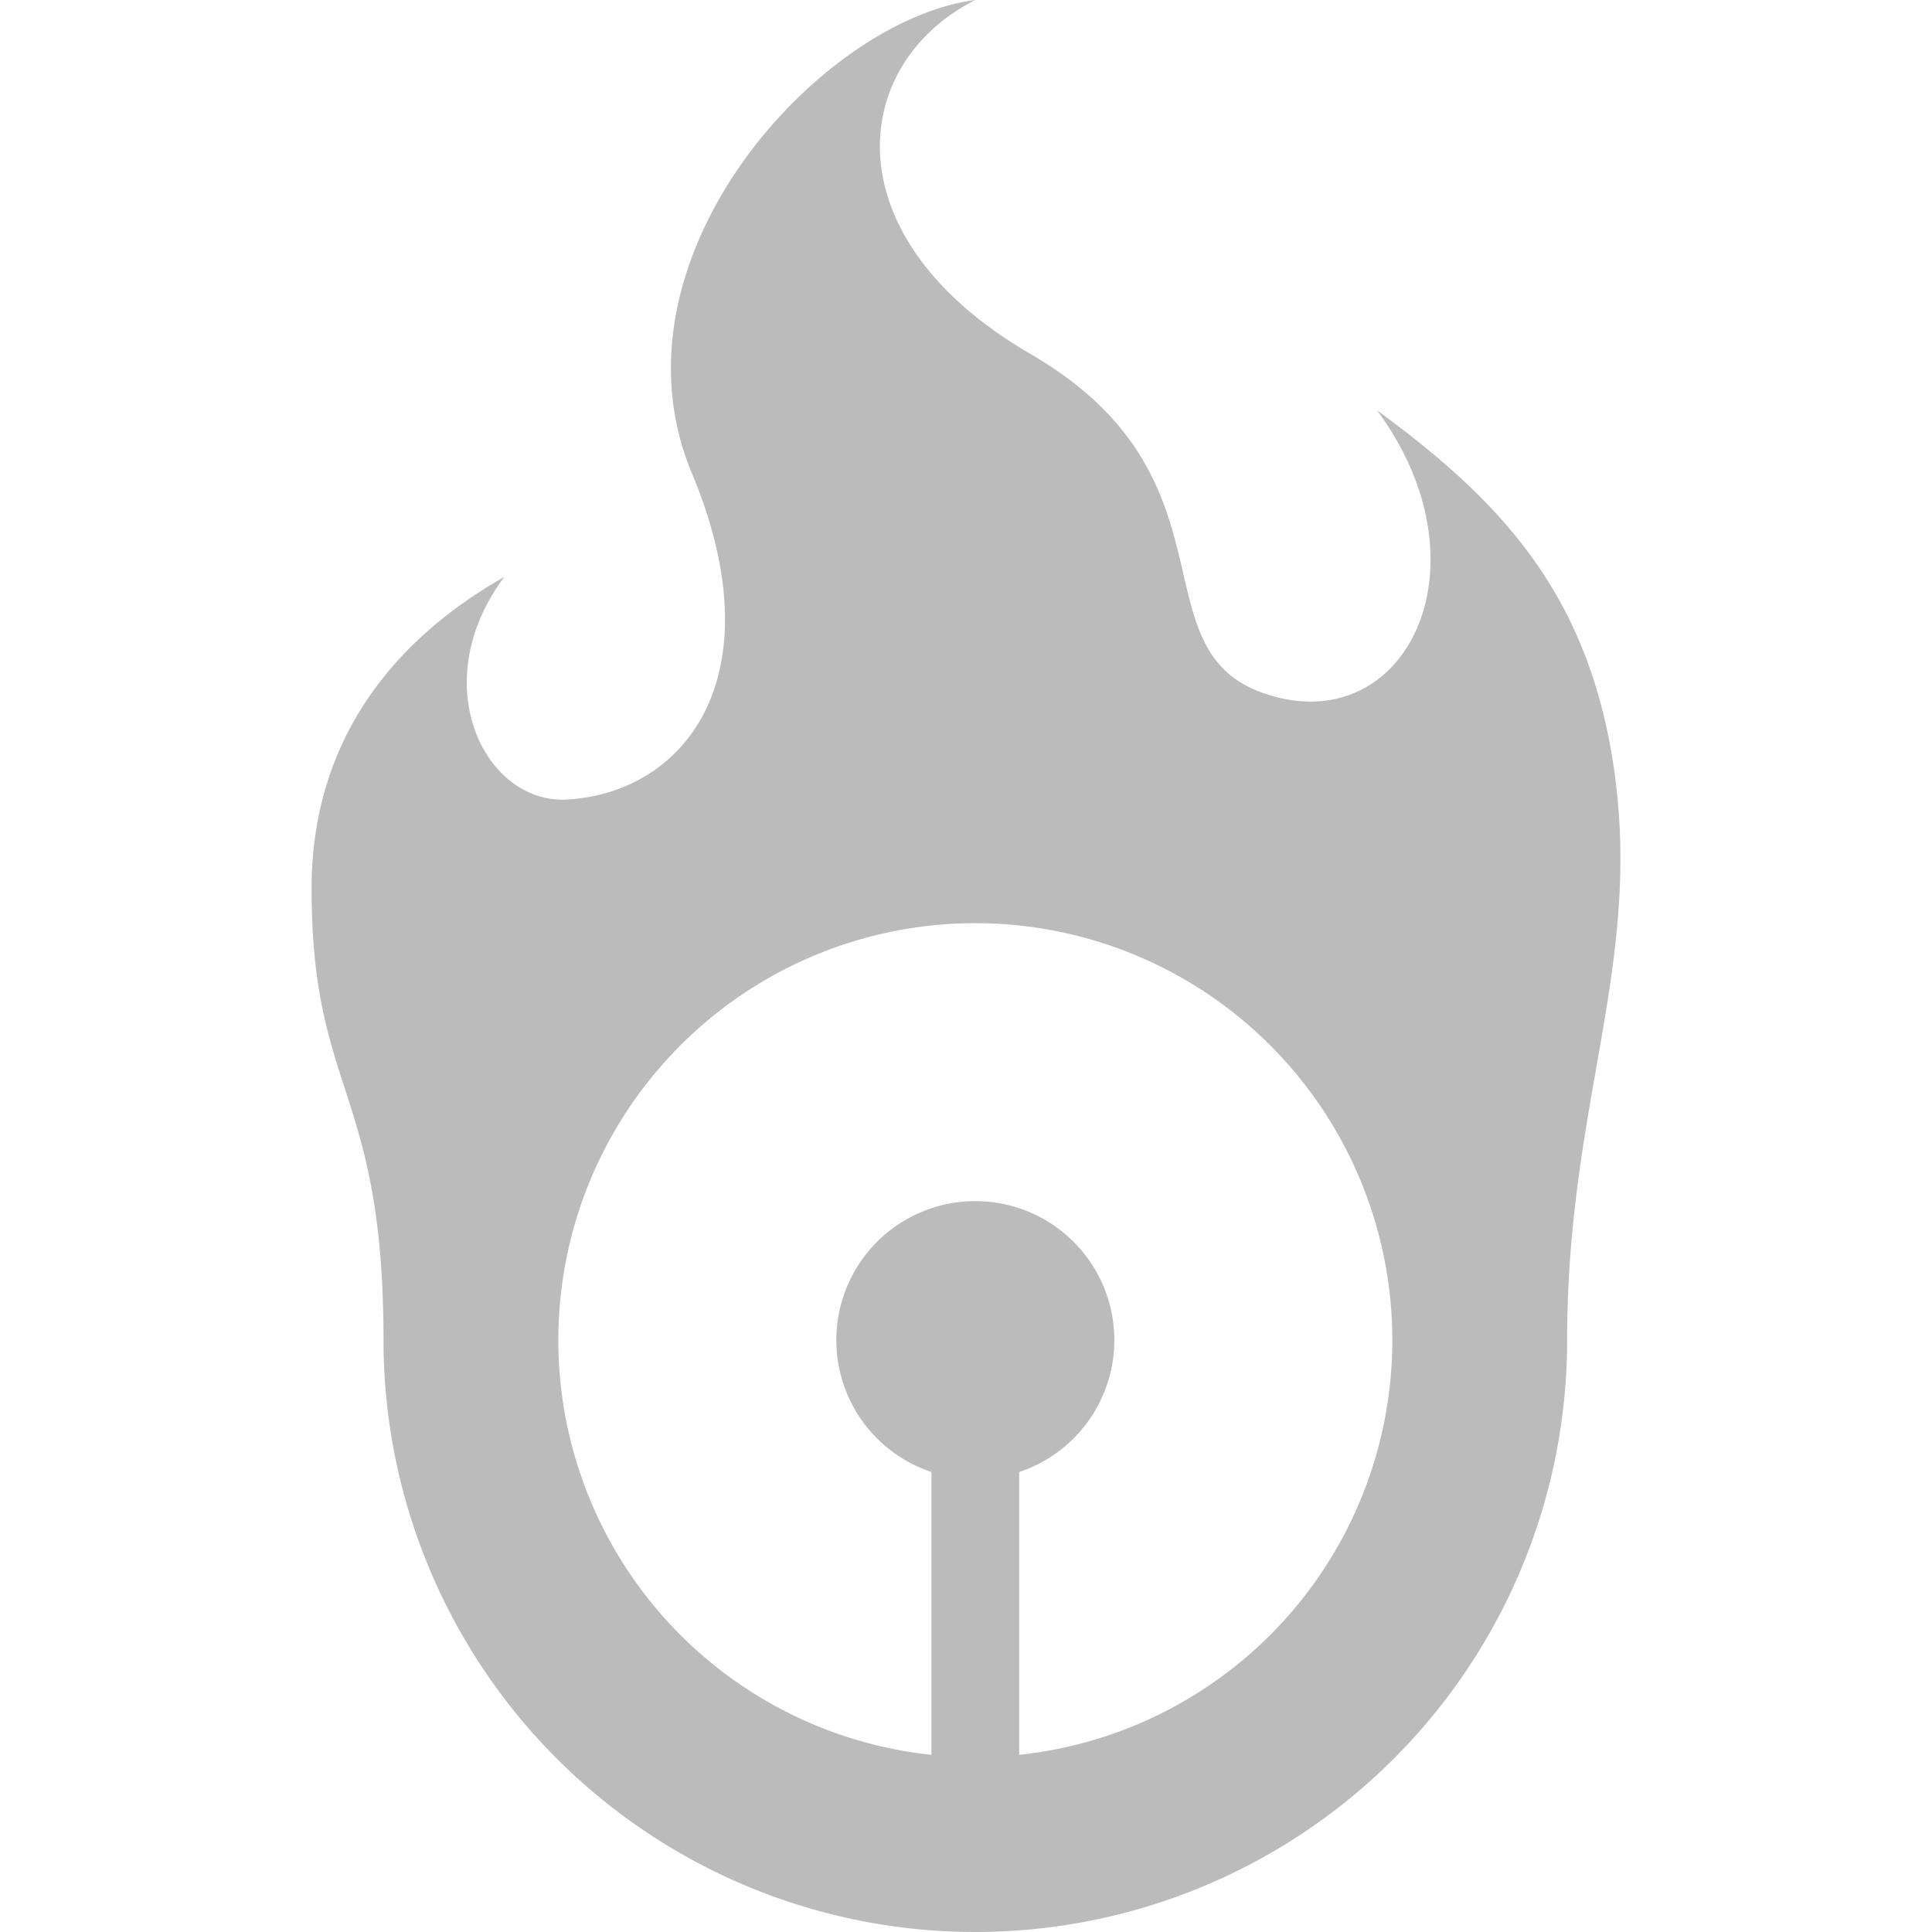 <svg xmlns="http://www.w3.org/2000/svg" viewBox="0 0 288 288"><defs><style>.cls-1{fill:none;}.cls-2{fill:#bbb;}</style></defs><g id="Border"><rect class="cls-1" width="288" height="288"/></g><g id="Gray"><path class="cls-2" d="M240.73,115.6c-3.64-27.12-17.24-41.07-35.45-54.43,17.2,23.27,4.21,49.35-16.76,42.22-19.38-6.59-3.23-32.24-34.9-50.62-30-17.41-27-43.33-8.23-52.77-23.23,3-55.61,38.58-42.25,70.55,12.62,30.21-.93,47.53-18.48,48.63C72.3,120,63.24,101.94,75.18,86,58.76,95.3,46.41,110.3,46.45,132.56c0,30.37,10.72,29.82,10.72,67.22a88.22,88.22,0,0,0,176.44,0C233.61,164.81,244.59,144.36,240.73,115.6Zm-88.8,146V219.43a20.72,20.72,0,1,0-13.08,0v42.16a62.16,62.16,0,1,1,13.08,0Z"/></g></svg>